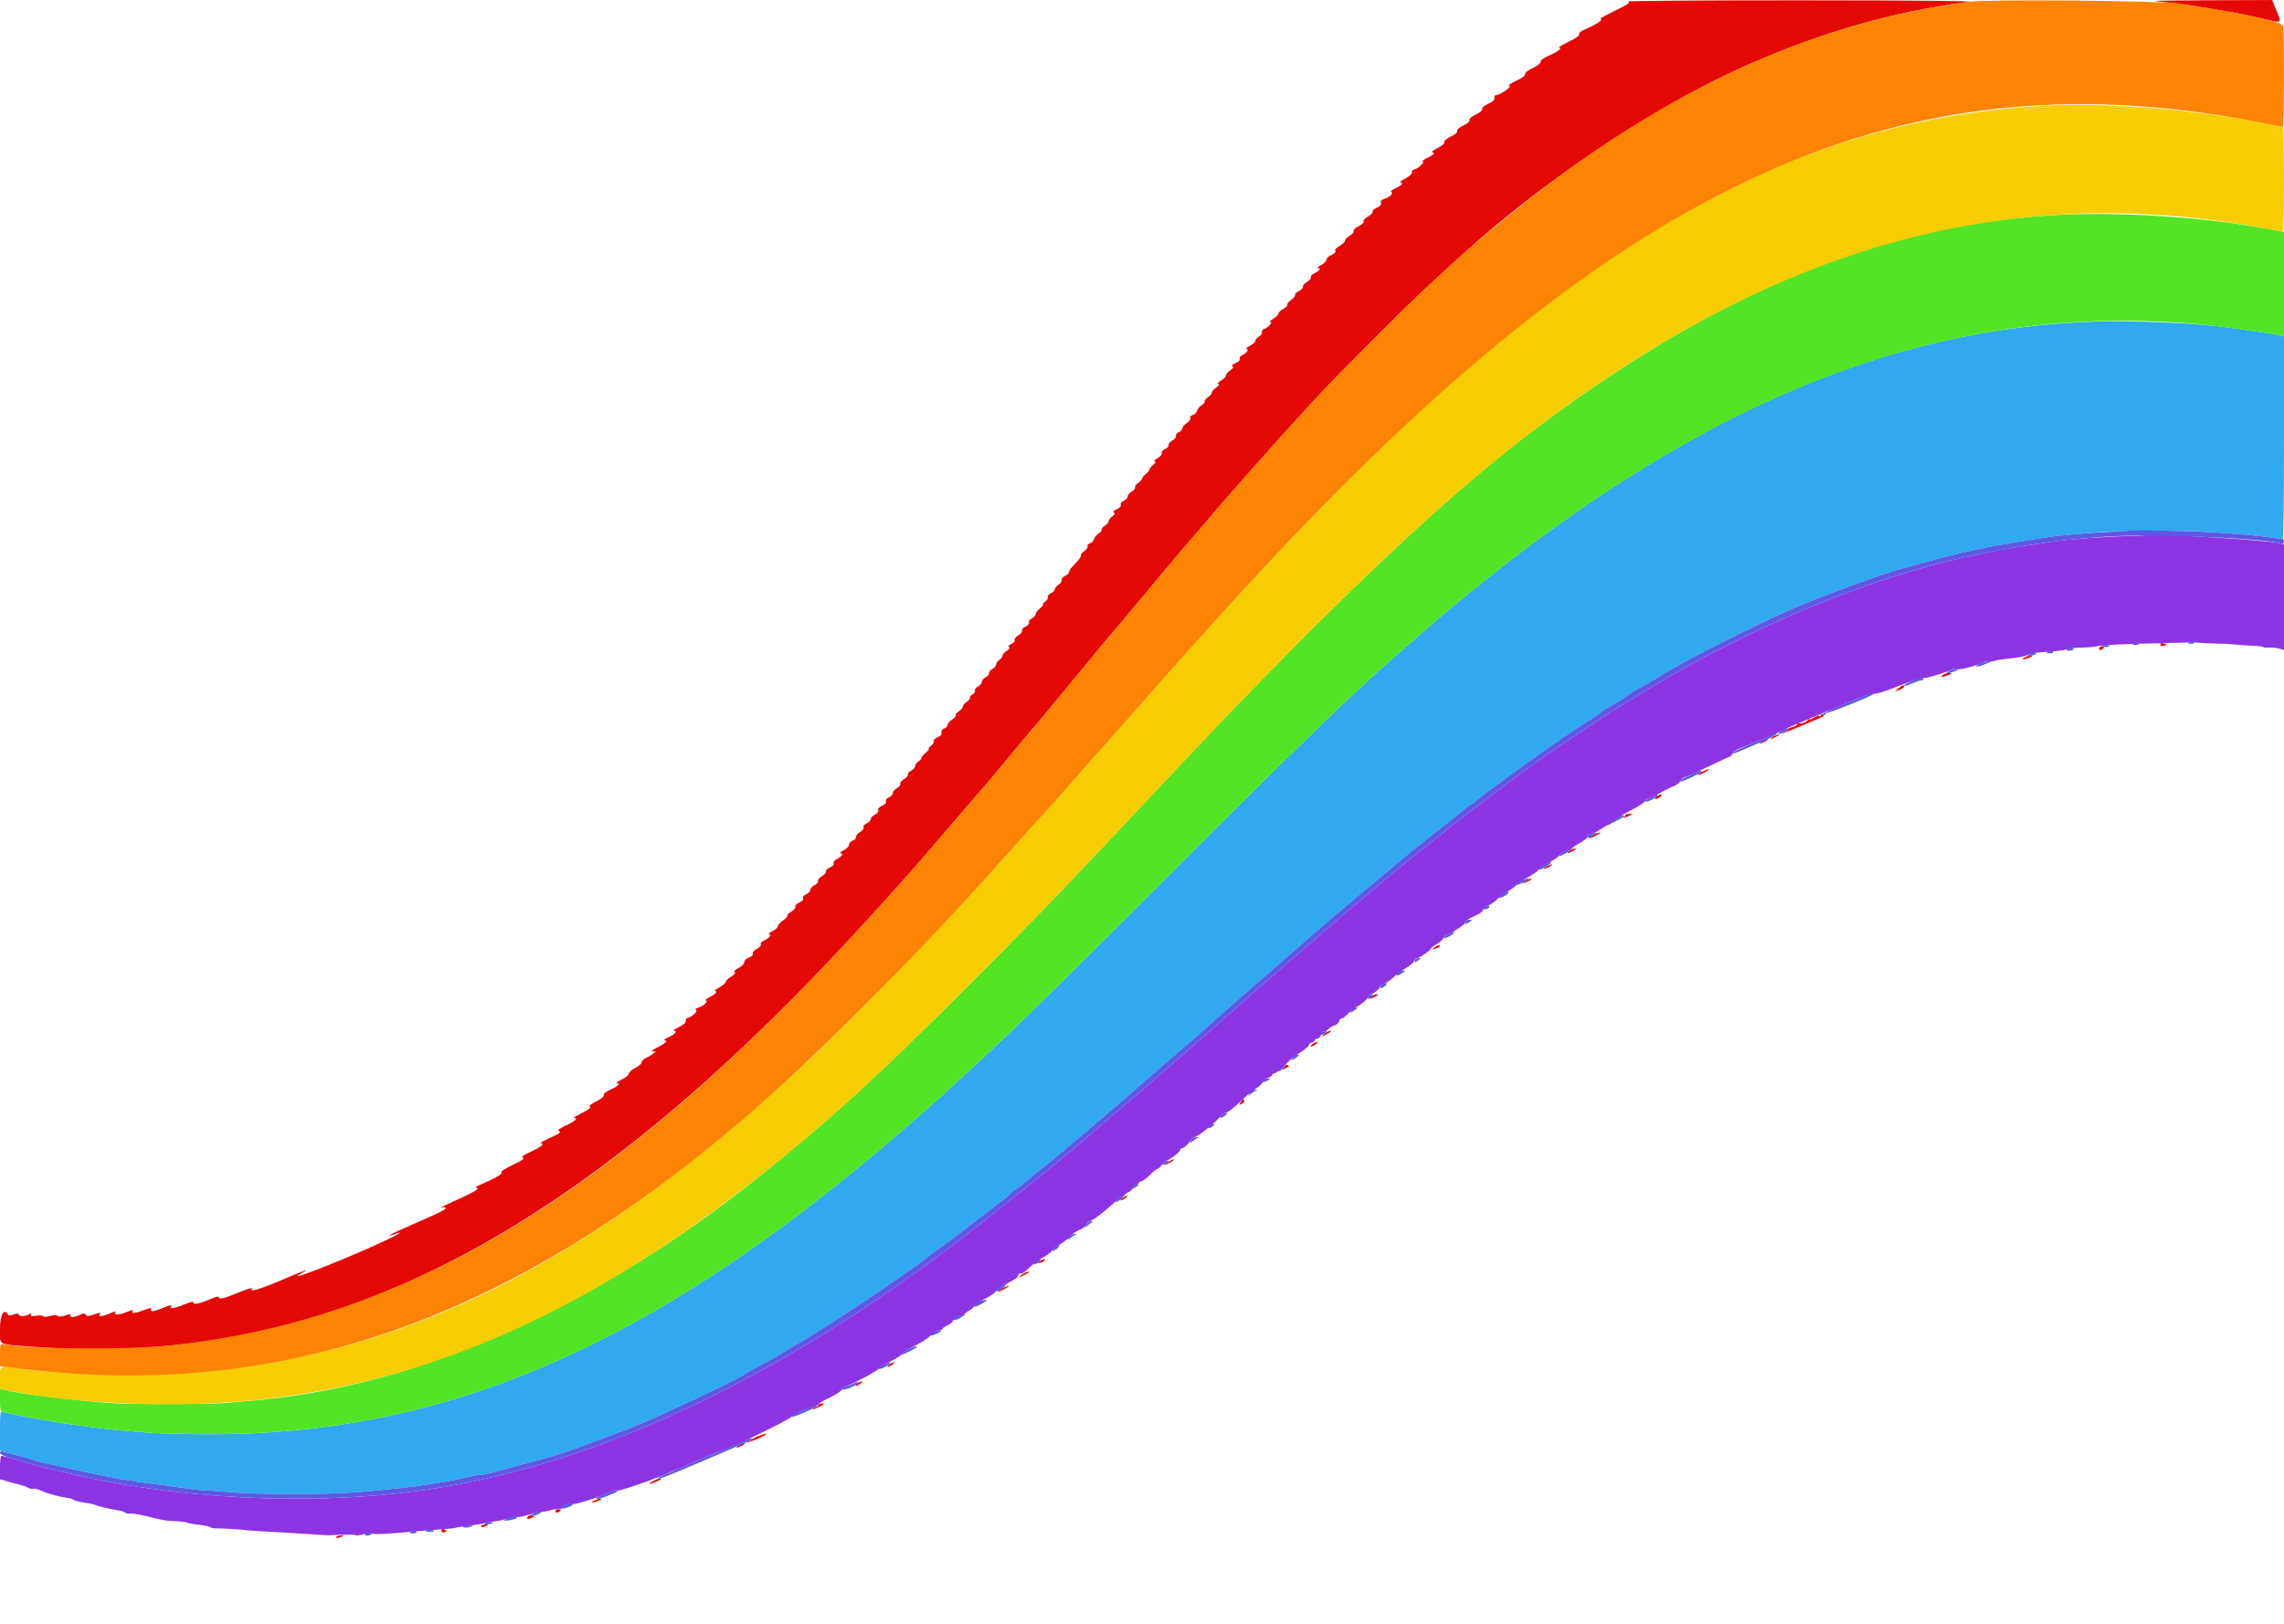 <svg id="svg" version="1.1" xmlns="http://www.w3.org/2000/svg" xmlns:xlink="http://www.w3.org/1999/xlink" width="400" height="284.444" viewBox="0, 0, 400,284.444"><g id="svgg"><path id="path0" d="M285.139 0.269 C 285.596 0.458,285.180 0.747,282.778 1.905 C 281.174 2.678,280.049 3.318,280.278 3.328 C 280.927 3.356,279.524 4.337,277.865 5.016 C 276.923 5.401,276.474 5.733,276.567 5.975 C 276.660 6.218,276.013 6.683,274.674 7.334 C 273.555 7.879,272.810 8.326,273.020 8.329 C 273.739 8.337,272.822 9.079,271.249 9.761 C 270.312 10.168,269.762 10.570,269.800 10.822 C 269.837 11.065,269.279 11.509,268.405 11.933 C 267.504 12.370,266.999 12.776,267.082 13.000 C 267.166 13.227,266.593 13.654,265.533 14.156 C 264.412 14.686,264.019 14.986,264.356 15.055 C 264.888 15.164,262.670 16.667,261.977 16.667 C 261.793 16.667,261.679 16.885,261.724 17.153 C 261.781 17.491,261.444 17.807,260.620 18.189 C 259.897 18.525,259.488 18.880,259.572 19.099 C 259.656 19.318,259.222 19.695,258.459 20.065 C 257.683 20.442,257.261 20.812,257.348 21.038 C 257.434 21.263,257.022 21.628,256.269 21.994 C 255.516 22.360,255.104 22.725,255.190 22.951 C 255.277 23.177,254.855 23.546,254.079 23.923 C 253.321 24.291,252.882 24.671,252.965 24.887 C 253.048 25.102,252.570 25.520,251.759 25.942 C 251.021 26.326,250.573 26.647,250.764 26.654 C 251.454 26.679,251.088 27.148,249.990 27.643 C 249.327 27.942,248.997 28.228,249.182 28.343 C 249.515 28.548,248.096 29.722,247.514 29.722 C 247.340 29.722,247.235 29.920,247.279 30.162 C 247.331 30.440,246.905 30.847,246.115 31.273 C 245.430 31.642,245.024 31.944,245.213 31.944 C 245.922 31.944,245.515 32.478,244.445 32.950 C 243.707 33.275,243.450 33.512,243.680 33.653 C 244.083 33.903,243.299 34.613,242.323 34.881 C 241.926 34.990,241.773 35.206,241.859 35.535 C 241.950 35.884,241.735 36.130,241.118 36.386 C 240.627 36.589,240.306 36.896,240.381 37.091 C 240.454 37.280,240.098 37.659,239.590 37.933 C 239.058 38.219,238.724 38.583,238.804 38.790 C 238.886 39.005,238.535 39.345,237.935 39.631 C 237.349 39.910,236.984 40.258,237.063 40.464 C 237.137 40.657,236.829 41.034,236.377 41.301 C 235.925 41.568,235.556 41.949,235.556 42.147 C 235.556 42.346,235.149 42.755,234.653 43.057 C 234.156 43.359,233.781 43.670,233.819 43.748 C 234.015 44.145,233.815 44.408,233.090 44.708 C 232.650 44.890,232.306 45.231,232.326 45.465 C 232.345 45.700,231.926 46.128,231.393 46.418 C 230.861 46.708,230.580 46.944,230.768 46.944 C 231.402 46.944,231.118 47.450,230.275 47.824 C 229.784 48.041,229.496 48.344,229.577 48.556 C 229.655 48.760,229.352 49.125,228.885 49.390 C 228.428 49.649,228.113 50.016,228.184 50.206 C 228.256 50.396,227.939 50.745,227.481 50.982 C 227.023 51.219,226.719 51.526,226.804 51.664 C 226.890 51.803,226.586 52.193,226.130 52.530 C 225.673 52.868,225.365 53.250,225.446 53.380 C 225.526 53.510,225.209 53.834,224.742 54.100 C 224.275 54.366,223.892 54.741,223.891 54.935 C 223.890 55.128,223.483 55.534,222.986 55.836 C 222.490 56.139,222.259 56.387,222.474 56.388 C 222.991 56.389,222.086 57.418,221.366 57.646 C 221.082 57.736,220.926 57.973,221.008 58.188 C 221.091 58.404,220.873 58.730,220.508 58.938 C 220.152 59.140,219.861 59.478,219.861 59.689 C 219.861 59.900,219.426 60.307,218.893 60.592 C 218.361 60.878,218.076 61.111,218.260 61.111 C 218.796 61.111,218.364 61.841,217.629 62.176 C 217.229 62.358,217.015 62.640,217.103 62.869 C 217.197 63.113,216.934 63.386,216.385 63.613 C 215.821 63.847,215.634 64.044,215.851 64.178 C 216.080 64.319,215.955 64.534,215.453 64.863 C 215.051 65.126,214.722 65.517,214.722 65.730 C 214.722 65.944,214.337 66.354,213.866 66.640 C 213.336 66.962,213.149 67.207,213.374 67.282 C 213.610 67.361,213.471 67.579,212.980 67.900 C 212.563 68.174,212.222 68.567,212.222 68.776 C 212.222 68.984,211.911 69.358,211.530 69.607 C 211.150 69.857,210.904 70.167,210.983 70.296 C 211.063 70.425,210.825 70.730,210.455 70.973 C 210.084 71.216,209.714 71.668,209.633 71.978 C 209.552 72.288,209.219 72.611,208.894 72.696 C 208.532 72.791,208.360 73.002,208.451 73.239 C 208.538 73.465,208.285 73.825,207.841 74.105 C 207.424 74.368,207.083 74.771,207.083 75.000 C 207.083 75.229,206.800 75.541,206.455 75.693 C 206.109 75.844,205.887 76.129,205.963 76.325 C 206.038 76.521,205.747 76.897,205.317 77.160 C 204.887 77.424,204.587 77.793,204.650 77.982 C 204.714 78.171,204.439 78.474,204.039 78.657 C 203.612 78.851,203.371 79.142,203.456 79.363 C 203.540 79.582,203.228 79.964,202.703 80.284 C 202.209 80.585,201.993 80.836,202.222 80.842 C 202.509 80.849,202.422 81.034,201.944 81.435 C 201.563 81.756,201.279 82.119,201.314 82.243 C 201.349 82.367,201.068 82.712,200.689 83.010 C 200.310 83.308,200.000 83.688,200.000 83.853 C 200.000 84.018,199.695 84.354,199.322 84.598 C 198.950 84.842,198.704 85.197,198.776 85.385 C 198.849 85.574,198.591 85.899,198.204 86.106 C 197.817 86.313,197.500 86.692,197.500 86.947 C 197.500 87.202,197.190 87.552,196.811 87.725 C 196.391 87.916,196.181 88.192,196.273 88.433 C 196.370 88.684,196.121 88.961,195.587 89.197 C 195.014 89.451,194.855 89.640,195.083 89.796 C 195.323 89.960,195.241 90.148,194.792 90.463 C 194.448 90.704,194.167 91.070,194.167 91.277 C 194.167 91.484,193.855 91.858,193.475 92.107 C 193.094 92.357,192.848 92.667,192.928 92.796 C 193.008 92.925,192.770 93.230,192.399 93.473 C 192.028 93.716,191.658 94.168,191.577 94.478 C 191.496 94.788,191.179 95.107,190.873 95.187 C 190.555 95.270,190.377 95.491,190.458 95.701 C 190.535 95.904,190.278 96.280,189.885 96.537 C 189.493 96.795,189.235 97.108,189.313 97.235 C 189.391 97.361,189.131 97.816,188.736 98.246 C 188.340 98.676,187.838 99.226,187.620 99.468 C 187.401 99.710,187.222 100.056,187.222 100.238 C 187.222 100.419,186.905 100.712,186.517 100.889 C 186.115 101.072,185.872 101.368,185.953 101.577 C 186.030 101.778,185.785 102.145,185.408 102.393 C 185.031 102.640,184.722 103.017,184.722 103.232 C 184.722 103.447,184.420 103.761,184.050 103.929 C 183.680 104.098,183.438 104.395,183.513 104.589 C 183.587 104.783,183.391 105.123,183.076 105.343 C 182.761 105.564,182.572 105.813,182.655 105.896 C 182.739 105.979,182.488 106.299,182.098 106.606 C 181.708 106.912,181.389 107.343,181.389 107.562 C 181.389 107.782,181.086 108.124,180.717 108.321 C 180.338 108.524,180.107 108.845,180.188 109.056 C 180.273 109.277,180.031 109.569,179.600 109.765 C 179.189 109.952,178.928 110.256,179.005 110.458 C 179.081 110.655,178.785 111.028,178.347 111.286 C 177.902 111.549,177.613 111.917,177.692 112.122 C 177.772 112.331,177.520 112.629,177.103 112.820 C 176.632 113.034,176.488 113.223,176.695 113.351 C 176.909 113.483,176.771 113.712,176.287 114.029 C 175.885 114.293,175.556 114.680,175.556 114.891 C 175.556 115.101,175.306 115.429,175.000 115.620 C 174.694 115.811,174.444 116.166,174.444 116.409 C 174.444 116.652,174.142 117.012,173.772 117.210 C 173.402 117.408,173.157 117.718,173.226 117.900 C 173.296 118.081,173.036 118.399,172.649 118.606 C 172.261 118.813,171.944 119.191,171.944 119.444 C 171.944 119.698,171.642 120.068,171.272 120.266 C 170.902 120.464,170.662 120.788,170.738 120.986 C 170.814 121.184,170.613 121.487,170.292 121.659 C 169.970 121.831,169.777 122.086,169.862 122.224 C 169.948 122.362,169.701 122.683,169.314 122.936 C 168.928 123.190,168.611 123.567,168.611 123.776 C 168.611 123.984,168.300 124.358,167.919 124.607 C 167.538 124.857,167.295 125.170,167.377 125.304 C 167.460 125.438,167.178 125.768,166.750 126.037 C 166.322 126.307,165.972 126.715,165.972 126.944 C 165.972 127.174,165.692 127.484,165.349 127.634 C 164.950 127.809,164.778 128.071,164.870 128.362 C 164.969 128.674,164.757 128.922,164.192 129.156 C 163.708 129.356,163.428 129.645,163.510 129.858 C 163.586 130.057,163.391 130.401,163.076 130.621 C 162.761 130.842,162.572 131.090,162.655 131.174 C 162.739 131.257,162.488 131.577,162.098 131.883 C 161.708 132.190,161.389 132.578,161.389 132.746 C 161.389 132.914,161.139 133.207,160.833 133.398 C 160.528 133.589,160.278 133.944,160.278 134.187 C 160.278 134.430,159.961 134.798,159.574 135.005 C 159.186 135.212,158.925 135.526,158.992 135.702 C 159.060 135.878,158.757 136.233,158.320 136.492 C 157.882 136.750,157.586 137.122,157.661 137.318 C 157.736 137.513,157.480 137.843,157.093 138.050 C 156.706 138.258,156.389 138.636,156.389 138.891 C 156.389 139.146,156.079 139.497,155.700 139.669 C 155.280 139.861,155.070 140.137,155.162 140.377 C 155.258 140.627,155.016 140.903,154.501 141.130 C 153.971 141.365,153.731 141.647,153.808 141.942 C 153.882 142.226,153.662 142.514,153.213 142.719 C 152.821 142.897,152.500 143.237,152.500 143.472 C 152.500 143.708,152.183 144.045,151.795 144.222 C 151.383 144.410,151.150 144.700,151.233 144.918 C 151.315 145.132,151.041 145.499,150.595 145.771 C 150.164 146.035,149.864 146.404,149.928 146.593 C 149.992 146.782,149.721 147.084,149.326 147.264 C 148.931 147.444,148.640 147.772,148.679 147.993 C 148.718 148.214,148.314 148.631,147.782 148.919 C 147.250 149.208,146.969 149.444,147.157 149.444 C 147.780 149.444,147.514 149.978,146.676 150.412 C 146.177 150.670,145.910 150.989,146.000 151.221 C 146.091 151.458,145.834 151.743,145.325 151.968 C 144.873 152.168,144.562 152.482,144.632 152.666 C 144.703 152.851,144.389 153.221,143.934 153.490 C 143.468 153.765,143.168 154.138,143.248 154.344 C 143.328 154.553,143.078 154.850,142.666 155.038 C 142.269 155.219,141.944 155.577,141.944 155.833 C 141.944 156.090,141.620 156.448,141.223 156.629 C 140.778 156.831,140.559 157.109,140.652 157.351 C 140.748 157.601,140.503 157.878,139.982 158.108 C 139.502 158.320,139.218 158.622,139.299 158.834 C 139.377 159.037,139.075 159.403,138.610 159.667 C 138.154 159.927,137.826 160.264,137.880 160.417 C 137.934 160.569,137.590 160.944,137.114 161.250 C 136.639 161.556,136.250 161.993,136.250 162.222 C 136.250 162.451,135.813 162.857,135.278 163.125 C 134.743 163.392,134.458 163.610,134.644 163.611 C 135.236 163.611,134.713 164.381,133.888 164.723 C 133.409 164.921,133.150 165.200,133.236 165.424 C 133.320 165.643,133.032 165.975,132.532 166.233 C 132.028 166.494,131.744 166.823,131.830 167.046 C 131.918 167.276,131.645 167.557,131.122 167.773 C 130.613 167.984,130.299 168.300,130.343 168.556 C 130.387 168.812,129.992 169.213,129.371 169.544 C 128.702 169.901,128.444 170.175,128.654 170.304 C 128.868 170.437,128.653 170.707,128.033 171.084 C 127.511 171.402,127.083 171.815,127.083 172.003 C 127.083 172.190,126.583 172.627,125.972 172.973 C 125.361 173.319,125.025 173.604,125.225 173.607 C 125.798 173.614,125.335 174.123,124.218 174.713 C 123.655 175.010,123.370 175.259,123.585 175.266 C 124.207 175.285,123.154 176.304,122.286 176.522 C 121.775 176.650,121.664 176.771,121.915 176.926 C 122.278 177.151,120.950 178.333,120.335 178.333 C 120.185 178.333,120.079 178.552,120.100 178.819 C 120.126 179.138,119.708 179.517,118.889 179.919 C 118.201 180.257,117.795 180.538,117.986 180.544 C 118.722 180.568,118.281 181.157,117.153 181.658 C 116.503 181.947,116.128 182.192,116.319 182.203 C 117.068 182.245,116.599 182.768,115.208 183.441 C 114.311 183.875,113.964 184.154,114.306 184.165 L 114.861 184.184 114.306 184.621 C 114.000 184.862,113.438 185.202,113.056 185.377 C 112.674 185.551,112.361 185.882,112.361 186.111 C 112.361 186.340,111.861 186.781,111.250 187.090 C 110.639 187.399,110.139 187.836,110.139 188.062 C 110.139 188.288,109.581 188.753,108.899 189.097 C 108.218 189.441,107.812 189.722,107.997 189.722 C 108.751 189.722,108.252 190.269,106.968 190.850 C 106.111 191.237,105.654 191.601,105.741 191.828 C 105.828 192.052,105.329 192.469,104.425 192.927 C 103.456 193.417,103.086 193.736,103.318 193.880 C 103.548 194.021,103.072 194.393,101.928 194.964 C 100.972 195.442,100.334 195.833,100.511 195.833 C 101.309 195.833,100.693 196.428,99.171 197.126 C 98.135 197.602,97.635 197.967,97.844 198.096 C 98.287 198.370,98.207 198.432,96.107 199.425 C 95.116 199.894,94.462 200.277,94.653 200.278 C 95.515 200.278,94.839 200.879,93.040 201.713 C 91.580 202.389,91.208 202.666,91.581 202.797 C 91.951 202.926,91.468 203.266,89.749 204.088 C 88.466 204.702,87.577 205.257,87.774 205.323 C 88.257 205.484,87.077 206.234,84.768 207.234 C 83.750 207.675,83.073 208.040,83.264 208.046 C 84.413 208.079,83.285 208.732,77.778 211.221 C 77.243 211.463,77.087 211.591,77.431 211.506 C 77.774 211.421,78.056 211.462,78.056 211.597 C 78.056 211.903,77.003 212.424,71.944 214.622 C 68.408 216.158,67.072 216.926,69.357 216.109 C 71.411 215.375,68.800 216.770,64.896 218.493 C 56.748 222.088,49.685 224.725,52.962 222.950 C 54.406 222.167,53.420 222.486,50.374 223.788 C 45.488 225.877,43.508 226.488,44.154 225.709 C 44.338 225.488,43.280 225.801,41.804 226.404 C 39.029 227.537,38.333 227.700,38.333 227.218 C 38.333 227.059,37.883 227.133,37.292 227.389 C 35.172 228.310,33.889 228.620,33.889 228.212 C 33.889 227.934,33.486 228.006,32.292 228.497 C 30.419 229.267,29.477 229.380,29.978 228.776 C 30.185 228.527,29.719 228.625,28.693 229.047 C 26.847 229.806,26.268 229.883,26.476 229.341 C 26.588 229.048,26.305 229.080,25.253 229.480 C 23.742 230.054,22.930 230.149,23.194 229.722 C 23.422 229.354,23.303 229.369,22.126 229.861 C 20.990 230.336,19.883 230.413,20.139 230.000 C 20.366 229.632,20.247 229.647,19.071 230.139 C 17.762 230.686,17.034 230.700,17.474 230.171 C 17.724 229.869,17.519 229.884,16.526 230.240 C 15.473 230.618,15.219 230.631,15.026 230.319 C 14.859 230.050,14.645 230.019,14.271 230.211 C 13.225 230.749,12.140 230.893,12.301 230.472 C 12.428 230.143,12.293 230.137,11.434 230.433 C 10.764 230.664,10.304 230.691,10.088 230.512 C 9.874 230.335,9.392 230.343,8.700 230.534 C 8.103 230.699,7.602 230.720,7.556 230.581 C 7.510 230.445,6.960 230.403,6.333 230.487 C 5.463 230.604,5.244 230.558,5.408 230.292 C 5.575 230.022,5.496 230.012,5.052 230.250 C 4.326 230.638,3.409 230.644,3.281 230.260 C 3.212 230.054,2.942 230.057,2.378 230.271 C 1.783 230.497,1.523 230.494,1.377 230.259 C 0.661 229.101,0.000 230.324,0.000 232.805 C -0.000 235.785,-0.631 235.454,5.972 235.938 C 56.895 239.667,100.598 217.346,151.391 161.667 C 152.994 159.910,154.369 158.410,154.446 158.333 C 154.523 158.257,155.585 157.069,156.807 155.694 C 158.028 154.319,159.095 153.132,159.178 153.056 C 159.402 152.849,166.222 144.943,169.836 140.702 C 170.614 139.789,171.698 138.539,172.245 137.924 C 172.792 137.309,174.784 134.931,176.672 132.639 C 178.559 130.347,180.184 128.410,180.281 128.333 C 180.379 128.257,183.445 124.569,187.096 120.139 C 190.747 115.708,193.862 111.944,194.020 111.773 C 194.590 111.155,196.455 108.930,204.015 99.849 C 205.536 98.022,206.849 96.465,206.934 96.389 C 207.018 96.313,207.773 95.438,208.611 94.444 C 209.449 93.451,210.199 92.576,210.278 92.500 C 210.356 92.424,211.107 91.549,211.946 90.556 C 212.785 89.563,213.597 88.614,213.750 88.449 C 213.903 88.283,214.715 87.349,215.556 86.372 C 216.396 85.396,217.771 83.838,218.611 82.909 C 219.451 81.981,220.567 80.727,221.091 80.124 C 223.240 77.650,227.537 72.916,231.667 68.475 C 232.660 67.407,236.785 63.210,240.833 59.149 C 247.181 52.782,249.748 50.336,256.250 44.457 C 270.194 31.848,288.347 19.597,303.611 12.493 C 317.267 6.138,331.111 2.051,344.861 0.316 C 346.071 0.164,335.050 0.065,315.694 0.055 C 298.583 0.046,284.833 0.143,285.139 0.269 M377.361 0.180 C 377.819 0.234,379.382 0.415,380.833 0.582 C 383.151 0.850,385.133 1.159,391.389 2.230 C 392.229 2.374,394.326 2.824,396.048 3.231 C 399.766 4.109,399.644 4.173,398.682 1.852 L 397.917 0.004 387.222 0.044 C 381.340 0.065,376.903 0.127,377.361 0.180 M378.333 112.917 C 378.333 113.145,378.542 113.227,378.889 113.136 C 379.194 113.056,379.444 112.957,379.444 112.917 C 379.444 112.876,379.194 112.777,378.889 112.697 C 378.542 112.606,378.333 112.689,378.333 112.917 M367.671 113.490 C 367.499 113.937,367.733 113.997,368.287 113.646 C 368.589 113.454,368.580 113.381,368.241 113.251 C 368.011 113.163,367.755 113.270,367.671 113.490 M355.139 114.920 C 354.833 114.994,354.458 115.181,354.306 115.336 C 354.118 115.526,354.253 115.552,354.722 115.414 C 356.160 114.992,356.497 114.594,355.139 114.920 M340.187 118.304 C 339.921 118.625,339.985 118.655,340.558 118.479 C 341.795 118.099,342.123 117.826,341.285 117.873 C 340.858 117.897,340.364 118.091,340.187 118.304 M332.500 120.561 L 331.806 121.109 332.708 120.805 C 333.204 120.638,333.541 120.389,333.455 120.251 C 333.260 119.934,333.317 119.915,332.500 120.561 M318.889 125.278 C 318.889 125.449,318.767 125.513,318.619 125.422 C 318.470 125.330,318.033 125.462,317.647 125.715 C 317.260 125.968,316.944 126.089,316.944 125.984 C 316.944 125.879,316.748 125.990,316.508 126.230 C 316.118 126.620,315.532 126.795,314.931 126.700 C 314.816 126.681,314.722 126.782,314.722 126.922 C 314.722 127.063,314.347 127.260,313.889 127.361 C 313.431 127.462,313.056 127.651,313.056 127.781 C 313.056 127.911,312.796 128.100,312.479 128.201 C 312.162 128.302,311.953 128.434,312.014 128.495 C 312.111 128.592,319.158 125.657,319.393 125.422 C 319.442 125.373,319.348 125.251,319.185 125.150 C 319.022 125.050,318.889 125.107,318.889 125.278 M310.556 129.028 C 310.174 129.246,309.986 129.425,310.139 129.425 C 310.292 129.425,310.729 129.246,311.111 129.028 C 311.493 128.809,311.681 128.631,311.528 128.631 C 311.375 128.631,310.938 128.809,310.556 129.028 M308.611 129.861 C 308.229 130.079,308.042 130.258,308.194 130.258 C 308.347 130.258,308.785 130.079,309.167 129.861 C 309.549 129.643,309.736 129.464,309.583 129.464 C 309.431 129.464,308.993 129.643,308.611 129.861 M298.117 135.184 C 297.616 135.431,297.261 135.687,297.327 135.753 C 297.393 135.819,297.928 135.620,298.515 135.310 C 299.780 134.643,299.436 134.534,298.117 135.184 M290.058 139.594 C 289.595 140.119,290.015 140.118,290.711 139.592 C 291.117 139.285,291.148 139.185,290.833 139.186 C 290.604 139.187,290.255 139.371,290.058 139.594 M284.620 142.837 C 284.694 142.957,284.602 143.056,284.415 143.056 C 284.227 143.056,284.146 143.128,284.235 143.216 C 284.323 143.305,284.750 143.184,285.184 142.948 L 285.972 142.519 285.228 142.569 C 284.819 142.596,284.545 142.716,284.620 142.837 M279.097 146.270 C 278.020 146.854,278.142 147.056,279.236 146.500 C 280.283 145.967,280.469 145.829,280.116 145.844 C 279.976 145.851,279.517 146.042,279.097 146.270 M274.877 149.037 C 274.191 149.556,274.643 149.550,275.556 149.028 C 275.958 148.798,276.075 148.630,275.833 148.630 C 275.604 148.629,275.174 148.812,274.877 149.037 M270.833 151.806 C 270.451 152.024,270.264 152.203,270.417 152.203 C 270.569 152.203,271.007 152.024,271.389 151.806 C 271.771 151.587,271.958 151.409,271.806 151.409 C 271.653 151.409,271.215 151.587,270.833 151.806 M267.222 154.306 C 266.840 154.524,266.653 154.703,266.806 154.703 C 266.958 154.703,267.396 154.524,267.778 154.306 C 268.160 154.087,268.347 153.909,268.194 153.909 C 268.042 153.909,267.604 154.087,267.222 154.306 M251.234 165.958 C 250.713 166.347,250.717 166.356,251.324 166.203 C 251.670 166.115,252.021 165.934,252.104 165.800 C 252.339 165.420,251.831 165.512,251.234 165.958 M240.242 174.629 C 239.894 175.052,239.920 175.060,240.556 174.730 C 241.487 174.246,241.557 174.167,241.053 174.167 C 240.817 174.167,240.452 174.375,240.242 174.629 M231.944 181.134 L 231.250 181.700 232.153 181.260 C 232.649 181.017,233.056 180.760,233.056 180.687 C 233.056 180.411,232.613 180.589,231.944 181.134 M229.845 182.908 C 229.548 183.132,229.438 183.320,229.600 183.324 C 229.761 183.329,230.136 183.150,230.433 182.926 C 230.730 182.701,230.840 182.514,230.678 182.509 C 230.516 182.504,230.141 182.684,229.845 182.908 M225.074 186.555 C 225.181 186.663,225.052 186.926,224.787 187.141 C 224.363 187.485,224.388 187.492,225.000 187.200 C 225.930 186.757,225.927 186.762,225.368 186.547 C 225.098 186.444,224.966 186.448,225.074 186.555 M217.276 193.072 C 216.945 193.602,216.962 193.621,217.495 193.336 C 217.812 193.166,217.998 192.909,217.908 192.764 C 217.691 192.412,217.687 192.414,217.276 193.072 M204.653 203.492 C 203.614 204.056,203.678 204.290,204.722 203.750 C 205.181 203.513,205.556 203.260,205.556 203.187 C 205.556 203.009,205.526 203.019,204.653 203.492 M196.544 209.870 C 196.248 210.094,196.130 210.278,196.283 210.278 C 196.435 210.278,196.803 210.094,197.100 209.870 C 197.396 209.646,197.514 209.462,197.361 209.462 C 197.208 209.462,196.841 209.646,196.544 209.870 M182.067 220.958 C 181.547 221.347,181.550 221.356,182.157 221.203 C 182.503 221.115,182.854 220.934,182.937 220.800 C 183.172 220.420,182.664 220.512,182.067 220.958 M178.889 223.356 L 178.194 223.922 179.167 223.454 C 180.356 222.880,180.482 222.776,179.977 222.784 C 179.760 222.787,179.271 223.045,178.889 223.356 M175.486 225.714 C 174.409 226.299,174.531 226.500,175.625 225.944 C 176.672 225.412,176.857 225.273,176.505 225.289 C 176.365 225.295,175.906 225.487,175.486 225.714 M155.711 239.037 C 155.414 239.261,155.297 239.444,155.449 239.444 C 155.602 239.444,155.970 239.261,156.266 239.037 C 156.563 238.812,156.681 238.629,156.528 238.629 C 156.375 238.629,156.007 238.812,155.711 239.037 M150.155 242.370 C 149.859 242.594,149.741 242.778,149.894 242.778 C 150.047 242.778,150.414 242.594,150.711 242.370 C 151.007 242.146,151.125 241.962,150.972 241.962 C 150.819 241.962,150.452 242.146,150.155 242.370 M143.333 246.092 C 143.333 246.235,143.074 246.434,142.757 246.534 C 142.440 246.635,142.240 246.778,142.314 246.851 C 142.387 246.924,142.928 246.731,143.515 246.421 C 144.388 245.961,144.469 245.856,143.958 245.846 C 143.615 245.839,143.333 245.950,143.333 246.092 M133.056 251.474 C 132.521 251.642,131.918 251.942,131.716 252.140 C 131.514 252.338,131.212 252.500,131.045 252.500 C 130.878 252.500,130.805 252.564,130.884 252.643 C 131.031 252.790,134.167 251.441,134.167 251.230 C 134.167 251.164,134.135 251.124,134.097 251.139 C 134.059 251.155,133.590 251.305,133.056 251.474 M129.444 253.194 C 129.063 253.413,128.875 253.591,129.028 253.591 C 129.181 253.591,129.618 253.413,130.000 253.194 C 130.382 252.976,130.569 252.797,130.417 252.797 C 130.264 252.797,129.826 252.976,129.444 253.194 M114.295 259.498 C 113.246 260.134,113.698 260.109,115.139 259.451 C 115.800 259.149,116.021 258.954,115.683 258.971 C 115.372 258.986,114.747 259.223,114.295 259.498 M104.236 262.786 C 103.306 263.160,103.480 263.350,104.444 263.014 C 104.903 262.854,105.278 262.673,105.278 262.612 C 105.278 262.447,104.940 262.504,104.236 262.786 M97.315 264.621 C 97.315 265.056,97.485 265.089,98.010 264.757 C 98.296 264.575,98.259 264.490,97.848 264.382 C 97.515 264.295,97.315 264.385,97.315 264.621 M92.388 265.725 C 92.224 266.151,92.373 266.176,93.180 265.860 C 93.700 265.657,93.698 265.643,93.128 265.494 C 92.762 265.398,92.479 265.487,92.388 265.725 M84.268 267.283 C 84.082 267.584,84.772 267.548,85.274 267.230 C 85.596 267.027,85.546 266.980,85.045 267.017 C 84.691 267.044,84.342 267.164,84.268 267.283 M77.315 268.156 C 77.315 268.393,77.515 268.483,77.848 268.396 C 78.259 268.288,78.296 268.203,78.010 268.021 C 77.485 267.689,77.315 267.722,77.315 268.156 M58.889 269.227 C 58.889 269.494,59.138 269.478,59.861 269.165 C 60.341 268.958,60.312 268.931,59.653 268.968 C 59.233 268.991,58.889 269.108,58.889 269.227 " stroke="none" fill="#e50804" fill-rule="evenodd"></path><path id="path1" d="M367.361 56.314 C 330.337 57.378,294.933 72.875,255.675 105.202 C 251.792 108.399,251.601 108.563,244.746 114.583 C 236.299 122.001,228.152 129.878,205.399 152.626 C 181.138 176.882,176.919 180.998,167.499 189.603 C 118.759 234.124,79.915 252.036,33.889 251.212 C 30.146 251.145,26.708 251.045,26.250 250.989 C 25.792 250.934,24.229 250.805,22.778 250.703 C 21.326 250.601,18.764 250.338,17.083 250.117 C 15.403 249.897,13.590 249.662,13.056 249.596 C 9.773 249.189,2.064 247.799,0.486 247.329 C 0.041 247.197,0.000 247.480,0.000 250.656 L 0.000 254.127 1.458 254.547 C 2.260 254.777,3.542 255.109,4.306 255.284 C 5.069 255.459,5.944 255.709,6.250 255.840 C 6.556 255.971,7.243 256.160,7.778 256.258 C 8.313 256.357,10.250 256.783,12.083 257.206 C 15.385 257.967,18.511 258.617,19.583 258.765 C 19.889 258.808,20.139 258.869,20.139 258.901 C 20.139 258.973,20.900 259.097,22.361 259.262 C 22.972 259.332,23.472 259.417,23.472 259.452 C 23.472 259.532,24.166 259.633,26.111 259.839 C 26.951 259.928,29.264 260.235,31.250 260.522 C 33.236 260.809,35.111 261.042,35.417 261.039 C 35.722 261.037,37.035 261.120,38.333 261.223 C 43.427 261.630,45.076 261.693,50.972 261.701 C 57.987 261.711,61.707 261.540,67.452 260.945 C 72.673 260.404,72.698 260.401,74.098 260.157 C 74.748 260.044,75.560 259.920,75.904 259.881 C 77.111 259.747,80.434 259.113,81.963 258.725 C 82.813 258.510,83.813 258.334,84.185 258.334 C 84.830 258.335,85.984 258.050,90.972 256.659 C 92.194 256.318,94.444 255.706,95.972 255.299 C 98.595 254.601,101.734 253.478,110.139 250.233 C 113.333 248.999,115.762 247.895,126.327 242.874 C 127.745 242.201,129.558 241.233,130.355 240.723 C 131.153 240.214,132.743 239.326,133.889 238.751 C 135.035 238.175,136.472 237.365,137.083 236.949 C 137.694 236.534,138.819 235.854,139.583 235.437 C 140.347 235.021,141.847 234.120,142.917 233.434 C 143.986 232.749,146.111 231.389,147.639 230.414 C 149.167 229.438,151.167 228.125,152.083 227.498 C 153.000 226.870,154.188 226.057,154.722 225.691 C 155.257 225.325,156.507 224.456,157.500 223.760 C 158.493 223.063,159.743 222.191,160.278 221.822 C 160.813 221.453,161.670 220.805,162.183 220.383 C 162.695 219.961,163.633 219.264,164.266 218.833 C 165.546 217.964,167.716 216.336,170.117 214.444 C 170.990 213.757,172.102 212.906,172.588 212.554 C 173.074 212.202,173.722 211.700,174.028 211.439 C 174.333 211.178,175.021 210.659,175.556 210.285 C 176.090 209.912,176.692 209.381,176.892 209.107 C 177.092 208.833,177.592 208.434,178.003 208.221 C 178.414 208.008,179.208 207.414,179.767 206.903 C 180.327 206.391,181.433 205.472,182.226 204.861 C 183.663 203.754,184.152 203.351,186.831 201.067 C 187.609 200.404,188.779 199.424,189.431 198.889 C 190.083 198.354,191.071 197.520,191.627 197.034 C 192.184 196.549,193.764 195.194,195.139 194.024 C 196.514 192.853,198.091 191.500,198.643 191.017 C 199.195 190.534,200.146 189.701,200.757 189.167 C 201.369 188.632,202.363 187.757,202.966 187.222 C 203.570 186.688,204.658 185.750,205.383 185.139 C 206.109 184.528,207.121 183.653,207.633 183.194 C 208.145 182.736,209.079 181.924,209.708 181.389 C 210.338 180.854,211.130 180.148,211.468 179.821 C 211.806 179.493,216.271 175.577,221.389 171.119 C 226.507 166.661,231.141 162.617,231.687 162.132 C 232.233 161.647,233.212 160.813,233.863 160.278 C 234.515 159.743,235.506 158.911,236.066 158.429 C 237.534 157.165,239.443 155.564,240.817 154.444 C 242.923 152.729,244.838 151.130,245.724 150.346 C 246.199 149.927,247.306 149.021,248.184 148.333 C 249.062 147.646,250.326 146.646,250.993 146.111 C 251.659 145.576,252.845 144.639,253.628 144.028 C 254.411 143.417,255.610 142.448,256.293 141.875 C 256.975 141.302,257.623 140.833,257.733 140.833 C 257.842 140.833,258.310 140.490,258.772 140.069 C 259.234 139.649,260.106 138.958,260.709 138.532 C 261.312 138.107,262.556 137.204,263.472 136.525 C 269.081 132.374,274.523 128.576,278.195 126.250 C 279.160 125.639,280.179 124.941,280.461 124.699 C 280.742 124.457,281.722 123.846,282.639 123.342 C 283.556 122.837,284.667 122.121,285.109 121.752 C 285.551 121.383,286.551 120.764,287.331 120.378 C 288.112 119.992,289.313 119.306,290.000 118.855 C 294.315 116.021,309.152 108.541,316.111 105.691 C 321.170 103.620,330.600 100.225,333.056 99.592 C 334.354 99.257,336.354 98.717,337.500 98.392 C 342.977 96.839,348.594 95.642,354.722 94.722 C 355.868 94.550,357.493 94.293,358.333 94.152 C 360.010 93.868,364.501 93.437,368.611 93.164 C 371.994 92.940,383.553 92.946,386.806 93.174 C 392.941 93.603,395.977 93.878,397.917 94.180 C 398.833 94.323,399.677 94.441,399.792 94.442 C 399.906 94.444,400.000 86.447,400.000 76.672 L 400.000 58.899 399.306 58.755 C 398.924 58.676,398.321 58.552,397.967 58.480 C 397.212 58.325,389.872 57.306,388.056 57.103 C 383.037 56.543,372.877 56.155,367.361 56.314 " stroke="none" fill="#30a9ee" fill-rule="evenodd"></path><path id="path2" d="M359.306 37.703 C 328.384 39.627,299.323 51.847,267.162 76.451 C 252.187 87.907,232.270 106.842,207.337 133.324 C 205.975 134.771,203.799 137.080,202.500 138.457 C 201.201 139.833,199.139 142.023,197.917 143.323 C 196.694 144.623,195.632 145.753,195.556 145.833 C 195.479 145.914,194.416 147.041,193.193 148.337 C 183.570 158.535,179.632 162.596,170.001 172.246 C 155.890 186.385,147.109 194.551,138.212 201.806 C 137.463 202.417,136.319 203.354,135.671 203.889 C 105.624 228.671,73.565 243.073,43.194 245.432 C 41.819 245.539,40.382 245.670,40.000 245.723 C 38.289 245.962,23.659 246.037,20.278 245.824 C 13.424 245.392,3.674 244.215,0.764 243.469 L 0.000 243.273 0.000 245.229 C 0.000 246.851,0.083 247.209,0.486 247.329 C 2.064 247.799,9.773 249.189,13.056 249.596 C 13.590 249.662,15.403 249.897,17.083 250.117 C 18.764 250.338,21.326 250.601,22.778 250.703 C 24.229 250.805,25.792 250.934,26.250 250.989 C 26.708 251.045,30.146 251.145,33.889 251.212 C 79.915 252.036,118.759 234.124,167.499 189.603 C 176.919 180.998,181.138 176.882,205.399 152.626 C 228.152 129.878,236.299 122.001,244.746 114.583 C 251.601 108.563,251.792 108.399,255.675 105.202 C 301.711 67.294,343.231 52.191,387.932 57.094 C 389.931 57.313,397.202 58.323,398.037 58.497 C 398.429 58.579,399.031 58.703,399.375 58.773 L 400.000 58.899 400.000 49.759 L 400.000 40.619 396.875 40.043 C 385.550 37.954,370.417 37.012,359.306 37.703 " stroke="none" fill="#53e425" fill-rule="evenodd"></path><path id="path3" d="M375.478 93.781 C 375.434 93.825,373.965 93.885,372.213 93.914 C 369.209 93.964,362.305 94.477,359.861 94.833 C 359.250 94.921,357.813 95.129,356.667 95.295 C 351.953 95.975,349.684 96.394,344.028 97.630 C 327.383 101.266,306.912 109.736,289.583 120.157 C 282.546 124.389,280.242 125.871,271.697 131.667 C 269.374 133.242,265.959 135.741,261.036 139.466 C 255.637 143.553,255.742 143.471,252.105 146.389 C 250.296 147.840,248.408 149.340,247.910 149.722 C 246.873 150.517,245.106 151.965,242.488 154.166 C 241.489 155.007,239.997 156.257,239.172 156.944 C 236.639 159.058,231.346 163.587,229.444 165.270 C 228.451 166.148,227.201 167.227,226.667 167.668 C 226.132 168.108,225.559 168.594,225.393 168.748 C 225.227 168.902,224.303 169.715,223.340 170.556 C 222.376 171.396,221.324 172.314,221.002 172.597 C 220.680 172.879,219.740 173.692,218.914 174.403 C 218.087 175.113,217.212 175.894,216.969 176.138 C 216.320 176.791,198.704 192.170,197.114 193.472 C 196.368 194.083,194.743 195.468,193.504 196.549 C 192.264 197.630,189.563 199.921,187.500 201.641 C 185.438 203.360,183.500 204.976,183.194 205.231 C 182.889 205.486,180.764 207.185,178.472 209.006 C 176.181 210.827,173.806 212.715,173.194 213.202 C 139.398 240.118,105.789 256.413,74.704 260.954 C 54.505 263.904,30.010 262.649,10.278 257.652 C 10.049 257.594,9.236 257.408,8.472 257.239 C 7.026 256.919,5.626 256.535,2.384 255.571 C 1.327 255.257,0.358 255.000,0.231 255.000 C 0.104 255.000,0.000 255.929,0.000 257.064 L 0.000 259.127 1.458 259.546 C 2.260 259.776,3.292 260.052,3.750 260.160 C 4.208 260.267,4.732 260.471,4.914 260.614 C 5.096 260.757,5.483 260.833,5.775 260.784 C 6.066 260.735,6.605 260.839,6.972 261.016 C 7.564 261.303,8.376 261.605,8.748 261.677 C 8.820 261.691,9.287 261.826,9.787 261.977 C 10.286 262.128,11.105 262.295,11.606 262.349 C 12.107 262.402,12.670 262.572,12.856 262.725 C 13.042 262.878,13.819 263.087,14.583 263.189 C 15.347 263.291,16.160 263.447,16.389 263.535 C 17.328 263.896,19.159 264.337,20.683 264.570 C 21.287 264.662,21.850 264.840,21.933 264.966 C 22.016 265.091,22.396 265.168,22.778 265.136 C 23.405 265.083,24.597 265.315,27.917 266.134 C 28.528 266.284,29.340 266.408,29.722 266.409 C 30.485 266.411,32.639 266.602,32.639 266.668 C 32.639 266.768,33.861 266.995,35.139 267.133 C 35.903 267.216,36.662 267.391,36.825 267.523 C 36.989 267.655,37.489 267.747,37.936 267.727 C 38.624 267.697,43.194 267.987,43.194 268.061 C 43.194 268.075,44.069 268.136,45.139 268.196 C 50.064 268.475,52.274 268.608,54.722 268.774 C 56.174 268.873,57.486 268.945,57.639 268.935 C 59.818 268.793,62.237 268.787,62.292 268.923 C 62.330 269.019,62.959 268.943,63.689 268.756 C 64.420 268.568,65.070 268.500,65.134 268.603 C 65.286 268.850,67.747 268.729,73.056 268.216 C 73.590 268.164,75.272 268.036,76.793 267.931 C 78.313 267.826,79.635 267.693,79.730 267.634 C 79.824 267.576,81.009 267.390,82.361 267.222 C 83.714 267.054,84.934 266.847,85.072 266.761 C 85.210 266.676,85.845 266.569,86.481 266.525 C 87.118 266.481,88.220 266.244,88.931 265.999 C 89.642 265.753,90.406 265.622,90.630 265.708 C 90.854 265.794,91.817 265.601,92.771 265.280 C 93.724 264.959,94.647 264.746,94.822 264.807 C 94.996 264.868,95.735 264.743,96.464 264.530 C 97.194 264.316,97.944 264.230,98.131 264.338 C 98.319 264.445,98.376 264.428,98.259 264.299 C 97.972 263.983,99.687 263.285,100.285 263.475 C 100.739 263.619,105.651 262.016,107.167 261.230 C 107.563 261.024,108.019 260.958,108.180 261.083 C 108.499 261.331,118.061 257.863,118.399 257.377 C 118.511 257.216,118.605 257.184,118.607 257.307 C 118.609 257.431,118.955 257.339,119.375 257.103 C 120.198 256.642,126.004 254.167,126.263 254.167 C 126.994 254.167,138.607 248.525,138.609 248.169 C 138.611 247.889,142.286 246.252,142.917 246.251 C 143.069 246.250,143.288 246.106,143.402 245.929 C 143.516 245.753,144.411 245.233,145.392 244.775 C 146.373 244.316,147.315 243.679,147.486 243.359 C 147.657 243.039,147.989 242.778,148.222 242.778 C 148.753 242.778,153.889 240.028,153.889 239.743 C 153.889 239.629,154.821 239.055,155.961 238.469 C 157.101 237.882,158.098 237.234,158.177 237.027 C 158.257 236.821,158.855 236.402,159.508 236.096 C 161.120 235.341,162.537 234.432,163.275 233.681 C 163.613 233.337,164.139 233.056,164.444 233.056 C 164.750 233.056,165.000 232.954,165.000 232.829 C 165.000 232.705,165.438 232.394,165.972 232.139 C 166.507 231.884,166.944 231.498,166.944 231.282 C 166.944 230.871,168.443 230.202,168.726 230.486 C 168.816 230.575,168.889 230.506,168.889 230.331 C 168.889 230.157,169.264 229.820,169.722 229.583 C 170.181 229.346,170.556 228.999,170.556 228.812 C 170.557 228.625,171.319 228.101,172.250 227.646 C 173.182 227.192,174.106 226.590,174.303 226.308 C 174.649 225.814,175.529 225.235,177.431 224.253 C 177.927 223.996,178.333 223.622,178.333 223.421 C 178.333 223.220,178.458 223.056,178.611 223.056 C 178.764 223.056,178.951 223.056,179.028 223.056 C 179.104 223.056,179.404 222.837,179.694 222.569 C 181.114 221.261,181.628 220.868,182.847 220.159 C 183.573 219.737,184.167 219.277,184.167 219.138 C 184.167 218.998,184.792 218.499,185.557 218.028 C 186.322 217.558,187.105 216.965,187.298 216.711 C 187.681 216.206,188.416 215.699,189.358 215.290 C 189.693 215.145,190.103 214.771,190.271 214.458 C 190.438 214.145,190.690 213.889,190.831 213.889 C 191.264 213.889,193.164 212.479,194.994 210.799 C 195.265 210.550,195.535 210.201,195.594 210.022 C 195.654 209.844,195.982 209.676,196.324 209.651 C 196.665 209.625,196.944 209.503,196.944 209.379 C 196.944 209.256,197.246 209.017,197.615 208.849 C 197.984 208.681,198.348 208.309,198.423 208.022 C 198.498 207.735,198.758 207.500,199.002 207.500 C 199.245 207.500,199.444 207.375,199.444 207.222 C 199.444 207.069,199.622 206.944,199.839 206.944 C 200.056 206.944,200.739 206.444,201.356 205.833 C 201.973 205.222,202.605 204.722,202.761 204.722 C 202.916 204.722,203.248 204.410,203.498 204.028 C 203.748 203.646,204.052 203.333,204.174 203.333 C 204.642 203.333,206.667 201.827,206.667 201.478 C 206.667 201.276,206.849 201.111,207.071 201.111 C 207.294 201.111,207.825 200.674,208.252 200.139 C 208.679 199.604,209.116 199.167,209.224 199.167 C 209.688 199.167,212.306 197.120,213.575 195.764 C 213.969 195.344,214.393 195.000,214.518 195.000 C 214.890 195.000,216.368 193.842,217.884 192.361 C 218.666 191.597,219.663 190.787,220.100 190.561 C 220.538 190.336,220.997 189.883,221.122 189.555 C 221.246 189.227,221.670 188.879,222.063 188.780 C 222.456 188.681,222.778 188.478,222.778 188.328 C 222.778 188.178,222.924 188.056,223.102 188.056 C 223.421 188.056,224.200 187.401,225.995 185.625 C 226.497 185.128,226.972 184.722,227.052 184.722 C 227.390 184.722,229.300 183.259,229.242 183.045 C 229.207 182.917,229.425 182.733,229.728 182.637 C 230.030 182.541,230.278 182.346,230.278 182.204 C 230.278 182.061,230.468 181.944,230.701 181.944 C 230.934 181.944,231.247 181.624,231.395 181.233 C 231.544 180.842,231.774 180.589,231.907 180.671 C 232.039 180.753,232.361 180.584,232.622 180.296 C 232.883 180.008,233.385 179.700,233.737 179.611 C 234.090 179.523,234.451 179.173,234.539 178.835 C 234.628 178.496,234.787 178.306,234.894 178.412 C 235.000 178.519,235.537 178.140,236.085 177.571 C 236.634 177.001,237.146 176.526,237.222 176.515 C 237.753 176.439,239.451 175.139,239.590 174.702 C 239.683 174.408,239.907 174.163,240.088 174.157 C 240.521 174.145,241.667 173.182,241.667 172.830 C 241.667 172.678,242.010 172.434,242.431 172.288 C 242.851 172.141,243.632 171.603,244.167 171.091 C 244.701 170.580,245.639 169.890,246.250 169.559 C 246.861 169.227,247.516 168.659,247.704 168.297 C 247.893 167.935,248.049 167.730,248.051 167.841 C 248.057 168.116,250.437 166.591,250.479 166.284 C 250.498 166.150,251.023 165.737,251.646 165.366 C 252.268 164.995,252.778 164.519,252.778 164.309 C 252.778 164.098,253.038 163.844,253.357 163.742 C 254.318 163.437,256.667 161.883,256.667 161.552 C 256.667 161.249,256.992 161.041,258.819 160.177 C 259.316 159.943,259.722 159.587,259.722 159.388 C 259.722 159.188,260.128 158.846,260.625 158.628 C 261.122 158.410,261.840 157.906,262.222 157.508 C 262.604 157.110,263.510 156.440,264.236 156.019 C 264.962 155.598,265.556 155.143,265.556 155.008 C 265.556 154.872,266.431 154.289,267.500 153.711 C 268.569 153.133,269.444 152.516,269.444 152.339 C 269.444 152.161,270.257 151.599,271.250 151.090 C 272.243 150.581,273.056 150.017,273.056 149.838 C 273.056 149.513,274.674 148.697,275.069 148.823 C 275.184 148.859,275.278 148.784,275.278 148.655 C 275.278 148.527,275.903 148.081,276.667 147.666 C 277.431 147.250,278.056 146.730,278.056 146.510 C 278.056 146.291,278.274 146.111,278.542 146.110 C 278.809 146.109,279.590 145.735,280.278 145.278 C 280.965 144.821,281.654 144.446,281.808 144.446 C 281.962 144.445,282.231 144.216,282.405 143.937 C 282.579 143.658,283.922 142.815,285.388 142.062 C 286.855 141.310,288.055 140.538,288.055 140.347 C 288.055 140.156,288.181 139.984,288.333 139.965 C 288.486 139.946,288.705 139.912,288.819 139.888 C 288.934 139.865,289.840 139.394,290.833 138.841 C 291.826 138.288,292.909 137.755,293.239 137.657 C 293.569 137.559,294.041 137.171,294.287 136.795 C 294.533 136.419,294.891 136.111,295.082 136.111 C 295.273 136.111,296.927 135.378,298.756 134.481 C 300.586 133.584,302.351 132.768,302.678 132.666 C 303.006 132.565,303.330 132.267,303.400 132.005 C 303.470 131.742,304.077 131.319,304.750 131.064 C 305.422 130.808,307.035 130.143,308.333 129.585 C 309.632 129.027,310.819 128.541,310.972 128.505 C 311.125 128.469,311.767 128.171,312.399 127.841 C 313.031 127.512,314.844 126.723,316.427 126.089 C 318.010 125.454,319.431 124.847,319.583 124.740 C 319.736 124.633,320.580 124.310,321.458 124.021 C 322.337 123.732,323.056 123.397,323.056 123.276 C 323.056 123.155,323.231 123.056,323.446 123.056 C 323.661 123.056,324.684 122.676,325.718 122.212 C 326.753 121.747,327.784 121.438,328.009 121.525 C 328.413 121.680,330.410 121.028,334.386 119.444 C 335.500 119.000,336.573 118.699,336.771 118.775 C 337.123 118.910,340.874 117.795,341.881 117.256 C 342.162 117.106,342.552 117.083,342.749 117.204 C 343.097 117.419,345.924 116.693,347.111 116.084 C 347.432 115.919,347.932 115.819,348.222 115.862 C 348.512 115.905,349.007 115.853,349.321 115.746 C 349.635 115.640,350.510 115.494,351.265 115.423 C 353.396 115.222,354.830 114.947,355.183 114.671 C 355.360 114.532,356.172 114.365,356.988 114.299 C 357.805 114.233,359.191 114.121,360.070 114.050 C 360.948 113.979,361.821 113.827,362.008 113.711 C 362.195 113.595,363.306 113.476,364.476 113.445 C 365.647 113.415,366.849 113.313,367.148 113.218 C 367.835 113.000,372.345 112.783,378.611 112.666 C 381.285 112.616,383.597 112.543,383.750 112.505 C 383.903 112.466,384.122 112.462,384.236 112.497 C 384.626 112.614,387.049 112.736,389.722 112.772 C 389.951 112.775,390.764 112.840,391.528 112.916 C 392.292 112.993,393.698 113.086,394.652 113.125 C 395.607 113.163,396.388 113.264,396.388 113.349 C 396.389 113.434,396.795 113.472,397.292 113.433 C 397.788 113.395,398.601 113.471,399.097 113.603 L 400.000 113.844 400.000 104.591 L 400.000 95.338 399.375 95.182 C 396.947 94.574,375.918 93.341,375.478 93.781 " stroke="none" fill="#8c33e4" fill-rule="evenodd"></path><path id="path4" d="M357.917 18.520 C 311.091 21.185,271.744 44.767,219.444 101.510 C 218.604 102.421,217.667 103.432,217.361 103.755 C 217.056 104.078,215.806 105.454,214.583 106.814 C 212.186 109.479,209.679 112.254,208.064 114.028 C 207.132 115.052,203.783 118.831,201.806 121.091 C 201.347 121.615,200.785 122.243,200.556 122.487 C 200.326 122.731,199.326 123.865,198.333 125.007 C 197.340 126.149,196.465 127.146,196.389 127.222 C 196.313 127.299,195.319 128.424,194.182 129.722 C 193.044 131.021,191.982 132.208,191.821 132.361 C 191.660 132.514,191.103 133.139,190.584 133.750 C 190.064 134.361,188.802 135.799,187.778 136.944 C 186.754 138.090,185.491 139.521,184.972 140.124 C 184.453 140.727,183.715 141.550,183.333 141.954 C 182.951 142.357,182.264 143.116,181.806 143.640 C 181.347 144.163,179.285 146.455,177.222 148.732 C 175.160 151.010,173.285 153.084,173.056 153.341 C 165.673 161.644,149.478 178.349,141.944 185.433 C 101.784 223.195,66.713 239.880,25.676 240.750 C 17.587 240.922,9.686 240.586,4.188 239.838 C -0.312 239.226,0.000 239.113,0.000 241.361 L 0.000 243.278 1.319 243.567 C 3.289 244.000,7.849 244.686,10.833 245.000 C 54.125 249.556,90.006 238.756,128.333 209.633 C 132.366 206.568,133.469 205.705,135.671 203.889 C 136.319 203.354,137.463 202.417,138.212 201.806 C 147.109 194.551,155.890 186.385,170.001 172.246 C 179.632 162.596,183.570 158.535,193.193 148.337 C 194.416 147.041,195.479 145.914,195.556 145.833 C 195.632 145.753,196.694 144.623,197.917 143.323 C 199.139 142.023,201.201 139.833,202.500 138.457 C 203.799 137.080,205.975 134.771,207.337 133.324 C 229.980 109.274,247.949 91.948,262.307 80.324 C 307.090 44.065,349.809 31.247,396.667 40.009 C 398.271 40.309,399.677 40.555,399.792 40.555 C 399.906 40.555,400.000 36.431,400.000 31.389 C 400.000 26.347,399.906 22.222,399.792 22.222 C 399.677 22.222,398.708 22.040,397.639 21.819 C 385.220 19.245,368.936 17.892,357.917 18.520 " stroke="none" fill="#f8cd04" fill-rule="evenodd"></path><path id="path5" d="M344.861 0.306 C 319.786 3.597,295.919 13.844,272.222 31.495 C 267.797 34.791,259.432 41.580,256.250 44.457 C 249.748 50.336,247.181 52.782,240.833 59.149 C 236.785 63.210,232.660 67.407,231.667 68.475 C 227.537 72.916,223.240 77.650,221.091 80.124 C 220.567 80.727,219.451 81.981,218.611 82.909 C 217.771 83.838,216.396 85.396,215.556 86.372 C 214.715 87.349,213.903 88.283,213.750 88.449 C 213.597 88.614,212.785 89.563,211.946 90.556 C 211.107 91.549,210.356 92.424,210.278 92.500 C 210.199 92.576,209.449 93.451,208.611 94.444 C 207.773 95.438,207.018 96.313,206.934 96.389 C 206.849 96.465,205.536 98.022,204.015 99.849 C 196.455 108.930,194.590 111.155,194.020 111.773 C 193.862 111.944,190.747 115.708,187.096 120.139 C 183.445 124.569,180.379 128.257,180.281 128.333 C 180.184 128.410,178.559 130.347,176.672 132.639 C 174.784 134.931,172.792 137.309,172.245 137.924 C 171.698 138.539,170.614 139.789,169.836 140.702 C 166.222 144.943,159.402 152.849,159.178 153.056 C 159.095 153.132,158.028 154.319,156.807 155.694 C 155.585 157.069,154.523 158.257,154.446 158.333 C 154.369 158.410,152.994 159.910,151.391 161.667 C 108.163 209.053,71.692 231.243,29.722 235.695 C 22.335 236.478,3.990 236.325,0.486 235.451 C 0.057 235.344,0.000 235.564,0.000 237.332 L 0.000 239.334 3.958 239.807 C 51.388 245.481,92.960 229.996,136.528 190.428 C 146.693 181.196,163.099 164.539,173.056 153.341 C 173.285 153.084,175.160 151.010,177.222 148.732 C 179.285 146.455,181.347 144.163,181.806 143.640 C 182.264 143.116,182.951 142.357,183.333 141.954 C 183.715 141.550,184.453 140.727,184.972 140.124 C 185.491 139.521,186.754 138.090,187.778 136.944 C 188.802 135.799,190.064 134.361,190.584 133.750 C 191.103 133.139,191.660 132.514,191.821 132.361 C 191.982 132.208,193.044 131.021,194.182 129.722 C 195.319 128.424,196.313 127.299,196.389 127.222 C 196.465 127.146,197.340 126.149,198.333 125.007 C 199.326 123.865,200.326 122.731,200.556 122.487 C 200.785 122.243,201.347 121.615,201.806 121.091 C 203.783 118.831,207.132 115.052,208.064 114.028 C 209.679 112.254,212.186 109.479,214.583 106.814 C 215.806 105.454,217.056 104.078,217.361 103.755 C 217.667 103.432,218.604 102.421,219.444 101.510 C 284.407 31.029,333.644 8.885,396.944 21.683 C 398.396 21.977,399.677 22.218,399.792 22.220 C 400.027 22.223,400.075 5.446,399.843 4.583 C 399.629 3.789,393.813 2.511,381.944 0.648 C 378.574 0.119,348.406 -0.159,344.861 0.306 " stroke="none" fill="#fc8304" fill-rule="evenodd"></path><path id="path6" d="M373.254 92.941 C 373.221 92.969,371.569 93.066,369.583 93.156 C 365.440 93.345,360.556 93.777,358.333 94.152 C 357.493 94.294,355.868 94.550,354.722 94.722 C 348.594 95.642,342.977 96.839,337.500 98.392 C 336.354 98.717,334.354 99.257,333.056 99.592 C 330.600 100.225,321.170 103.620,316.111 105.691 C 309.152 108.541,294.315 116.021,290.000 118.855 C 289.313 119.306,288.112 119.992,287.331 120.378 C 286.551 120.764,285.551 121.383,285.109 121.752 C 284.667 122.121,283.556 122.837,282.639 123.342 C 281.722 123.846,280.742 124.457,280.461 124.699 C 280.179 124.941,279.160 125.639,278.195 126.250 C 274.523 128.576,269.081 132.374,263.472 136.525 C 262.556 137.204,261.312 138.107,260.709 138.532 C 260.106 138.958,259.234 139.649,258.772 140.069 C 258.310 140.490,257.842 140.833,257.733 140.833 C 257.623 140.833,256.975 141.302,256.293 141.875 C 255.610 142.448,254.411 143.417,253.628 144.028 C 252.845 144.639,251.659 145.576,250.993 146.111 C 250.326 146.646,249.062 147.646,248.184 148.333 C 247.306 149.021,246.199 149.927,245.724 150.346 C 244.838 151.130,242.923 152.729,240.817 154.444 C 239.443 155.564,237.534 157.165,236.066 158.429 C 235.506 158.911,234.515 159.743,233.863 160.278 C 233.212 160.813,232.233 161.647,231.687 162.132 C 231.141 162.617,226.507 166.661,221.389 171.119 C 216.271 175.577,211.806 179.493,211.468 179.821 C 211.130 180.148,210.338 180.854,209.708 181.389 C 209.079 181.924,208.145 182.736,207.633 183.194 C 207.121 183.653,206.109 184.528,205.383 185.139 C 204.658 185.750,203.619 186.642,203.074 187.121 C 202.529 187.600,201.583 188.430,200.972 188.964 C 200.361 189.499,199.361 190.377,198.750 190.916 C 198.139 191.455,196.514 192.853,195.139 194.024 C 193.764 195.194,192.184 196.549,191.627 197.034 C 191.071 197.520,190.083 198.354,189.431 198.889 C 188.779 199.424,187.609 200.404,186.831 201.067 C 184.152 203.351,183.663 203.754,182.226 204.861 C 181.433 205.472,180.327 206.391,179.767 206.903 C 179.208 207.414,178.414 208.008,178.003 208.221 C 177.592 208.434,177.092 208.833,176.892 209.107 C 176.692 209.381,176.090 209.912,175.556 210.285 C 175.021 210.659,174.333 211.178,174.028 211.439 C 173.722 211.700,173.074 212.202,172.588 212.554 C 172.102 212.906,170.990 213.757,170.117 214.444 C 167.716 216.336,165.546 217.964,164.266 218.833 C 163.633 219.264,162.695 219.961,162.183 220.383 C 161.670 220.805,160.813 221.453,160.278 221.822 C 159.743 222.191,158.493 223.063,157.500 223.760 C 156.507 224.456,155.257 225.325,154.722 225.691 C 154.188 226.057,153.000 226.870,152.083 227.498 C 151.167 228.125,149.167 229.438,147.639 230.414 C 146.111 231.389,143.986 232.749,142.917 233.434 C 141.847 234.120,140.347 235.021,139.583 235.437 C 138.819 235.854,137.694 236.534,137.083 236.949 C 136.472 237.365,135.035 238.175,133.889 238.751 C 132.743 239.326,131.153 240.214,130.355 240.723 C 129.558 241.233,127.745 242.201,126.327 242.874 C 115.762 247.895,113.333 248.999,110.139 250.233 C 101.734 253.478,98.595 254.601,95.972 255.299 C 94.444 255.706,92.194 256.318,90.972 256.659 C 85.984 258.050,84.830 258.335,84.185 258.334 C 83.813 258.334,82.813 258.510,81.963 258.725 C 80.434 259.113,77.111 259.747,75.904 259.881 C 75.560 259.920,74.748 260.044,74.098 260.157 C 72.698 260.401,72.673 260.404,67.452 260.945 C 61.707 261.540,57.987 261.711,50.972 261.701 C 45.076 261.693,43.427 261.630,38.333 261.223 C 37.035 261.120,35.722 261.037,35.417 261.039 C 35.111 261.042,33.236 260.809,31.250 260.522 C 29.264 260.235,26.951 259.928,26.111 259.839 C 24.166 259.633,23.472 259.532,23.472 259.452 C 23.472 259.417,22.972 259.332,22.361 259.262 C 20.900 259.097,20.139 258.973,20.139 258.901 C 20.139 258.869,19.889 258.808,19.583 258.765 C 18.511 258.617,15.385 257.967,12.083 257.206 C 10.250 256.783,8.313 256.357,7.778 256.258 C 7.243 256.160,6.556 255.974,6.250 255.846 C 5.944 255.718,4.569 255.332,3.194 254.988 C 1.819 254.645,0.538 254.306,0.347 254.236 C 0.156 254.165,0.000 254.284,0.000 254.500 C 0.000 254.752,0.773 255.116,2.153 255.513 C 3.337 255.854,4.931 256.313,5.694 256.532 C 6.458 256.752,7.708 257.070,8.472 257.239 C 9.236 257.408,10.049 257.594,10.278 257.652 C 30.010 262.649,54.505 263.904,74.704 260.954 C 105.789 256.413,139.398 240.118,173.194 213.202 C 173.806 212.715,176.181 210.827,178.472 209.006 C 180.764 207.185,182.889 205.486,183.194 205.231 C 183.500 204.976,185.438 203.360,187.500 201.641 C 189.563 199.921,192.264 197.630,193.504 196.549 C 194.743 195.468,196.368 194.083,197.114 193.472 C 198.704 192.170,216.320 176.791,216.969 176.138 C 217.212 175.894,218.087 175.113,218.914 174.403 C 219.740 173.692,220.680 172.879,221.002 172.597 C 221.324 172.314,222.376 171.396,223.340 170.556 C 224.303 169.715,225.227 168.902,225.393 168.748 C 225.559 168.594,226.132 168.108,226.667 167.668 C 227.201 167.227,228.451 166.148,229.444 165.270 C 231.346 163.587,236.639 159.058,239.172 156.944 C 239.997 156.257,241.489 155.007,242.488 154.166 C 245.106 151.965,246.873 150.517,247.910 149.722 C 248.408 149.340,250.296 147.840,252.105 146.389 C 255.742 143.471,255.637 143.553,261.036 139.466 C 265.959 135.741,269.374 133.242,271.697 131.667 C 280.242 125.871,282.546 124.389,289.583 120.157 C 306.910 109.737,327.487 101.224,344.028 97.632 C 349.055 96.541,353.757 95.684,357.778 95.128 C 358.465 95.033,359.340 94.909,359.722 94.851 C 360.788 94.691,365.943 94.217,368.889 94.007 C 376.295 93.480,395.529 94.222,399.375 95.182 C 399.829 95.295,400.000 95.216,400.000 94.891 C 400.000 94.645,399.906 94.444,399.792 94.442 C 399.677 94.441,398.833 94.323,397.917 94.180 C 395.854 93.859,391.797 93.498,386.667 93.180 C 384.164 93.025,373.380 92.833,373.254 92.941 M383.472 112.500 C 382.984 112.710,383.011 112.741,383.697 112.758 C 384.150 112.770,384.405 112.661,384.306 112.500 C 384.211 112.347,384.110 112.231,384.081 112.242 C 384.052 112.252,383.778 112.369,383.472 112.500 M373.651 112.747 C 373.385 112.916,373.485 112.986,373.993 112.986 C 374.389 112.986,374.644 112.877,374.562 112.743 C 374.375 112.440,374.134 112.441,373.651 112.747 M368.178 113.082 C 368.093 113.220,368.343 113.333,368.734 113.333 C 369.585 113.333,369.653 113.175,368.889 112.975 C 368.584 112.895,368.264 112.943,368.178 113.082 M362.130 113.519 C 361.745 113.903,361.969 114.085,362.664 113.952 C 363.190 113.851,363.284 113.751,363.012 113.578 C 362.557 113.290,362.371 113.277,362.130 113.519 M358.611 114.167 C 358.288 114.376,358.369 114.437,358.975 114.440 C 359.425 114.443,359.682 114.327,359.583 114.167 C 359.370 113.822,359.145 113.822,358.611 114.167 M355.374 114.607 C 354.903 114.976,354.928 114.994,355.694 114.826 C 356.729 114.600,356.791 114.552,356.289 114.359 C 356.068 114.274,355.656 114.386,355.374 114.607 M346.736 116.211 C 345.642 116.753,346.065 116.958,347.292 116.480 C 347.941 116.228,348.524 115.979,348.588 115.927 C 348.878 115.692,347.293 115.935,346.736 116.211 M341.562 117.414 C 340.490 117.976,340.796 118.136,342.087 117.689 C 342.771 117.452,343.008 117.263,342.746 117.163 C 342.522 117.077,341.989 117.190,341.562 117.414 M334.749 119.325 C 332.919 120.156,333.005 120.518,334.845 119.729 C 335.567 119.420,336.342 119.167,336.567 119.167 C 336.793 119.167,336.900 119.042,336.806 118.889 C 336.576 118.517,336.485 118.536,334.749 119.325 M325.694 122.222 C 324.778 122.657,323.809 123.023,323.542 123.034 C 323.274 123.046,323.056 123.155,323.056 123.276 C 323.056 123.397,322.337 123.731,321.458 124.018 C 319.904 124.526,318.667 125.278,319.385 125.278 C 319.570 125.278,319.722 125.174,319.722 125.046 C 319.722 124.919,319.891 124.815,320.098 124.815 C 320.675 124.815,328.041 121.834,328.049 121.597 C 328.060 121.235,327.412 121.407,325.694 122.222 M312.128 127.950 C 311.695 128.185,311.397 128.434,311.467 128.504 C 311.653 128.690,313.056 128.009,313.056 127.733 C 313.056 127.441,313.074 127.437,312.128 127.950 M309.861 128.900 C 309.250 129.193,307.565 129.929,306.116 130.535 C 304.667 131.142,303.438 131.769,303.385 131.930 C 303.296 132.195,304.281 131.806,309.375 129.563 C 310.330 129.142,311.111 128.693,311.111 128.566 C 311.111 128.282,311.203 128.257,309.861 128.900 M296.667 135.432 C 296.285 135.642,295.606 135.975,295.159 136.171 C 294.712 136.367,294.298 136.678,294.238 136.862 C 294.178 137.045,295.013 136.766,296.092 136.240 C 297.172 135.715,298.056 135.221,298.056 135.142 C 298.056 134.896,297.389 135.036,296.667 135.432 M289.583 139.512 C 289.278 139.692,288.860 139.866,288.655 139.899 C 288.183 139.974,287.918 140.233,288.114 140.429 C 288.312 140.627,290.278 139.686,290.278 139.393 C 290.278 139.110,290.259 139.113,289.583 139.512 M283.463 143.042 C 282.929 143.259,281.989 144.167,282.299 144.167 C 282.378 144.167,282.987 143.856,283.652 143.476 C 284.798 142.820,284.679 142.549,283.463 143.042 M278.681 146.029 C 278.337 146.096,278.056 146.331,278.056 146.554 C 278.056 146.889,278.185 146.876,278.819 146.479 C 279.995 145.744,280.005 145.774,278.681 146.029 M273.958 149.096 C 273.462 149.343,273.056 149.658,273.056 149.796 C 273.056 149.934,273.149 150.001,273.264 149.945 C 274.610 149.289,275.000 149.042,275.000 148.844 C 275.000 148.562,275.062 148.547,273.958 149.096 M270.486 151.448 C 269.913 151.746,269.444 152.103,269.444 152.241 C 269.444 152.599,271.336 151.649,271.507 151.204 C 271.585 151.000,271.622 150.850,271.589 150.870 C 271.555 150.890,271.059 151.150,270.486 151.448 M266.319 154.326 C 265.899 154.553,265.556 154.857,265.556 155.000 C 265.556 155.201,267.087 154.489,267.755 153.978 C 268.121 153.697,266.960 153.978,266.319 154.326 M263.264 156.548 C 262.225 157.111,262.289 157.563,263.333 157.042 C 263.792 156.813,264.167 156.510,264.167 156.369 C 264.167 156.050,264.190 156.046,263.264 156.548 M260.208 158.803 C 259.941 158.872,259.722 159.034,259.722 159.161 C 259.722 159.288,259.972 159.327,260.278 159.247 C 260.583 159.167,260.833 158.991,260.833 158.856 C 260.833 158.722,260.802 158.626,260.764 158.643 C 260.726 158.661,260.476 158.733,260.208 158.803 M256.667 161.562 C 256.667 161.948,256.737 161.959,257.153 161.640 C 257.420 161.436,257.691 161.233,257.755 161.190 C 257.818 161.146,257.600 161.111,257.269 161.111 C 256.899 161.111,256.667 161.285,256.667 161.562 M253.681 163.581 C 252.727 164.012,252.439 164.483,253.264 164.262 C 253.830 164.110,254.876 163.378,254.702 163.255 C 254.637 163.209,254.177 163.356,253.681 163.581 M247.778 168.288 C 247.778 168.617,247.855 168.620,248.264 168.307 C 248.531 168.102,248.795 167.906,248.851 167.871 C 248.906 167.836,248.688 167.827,248.365 167.852 C 248.042 167.876,247.778 168.072,247.778 168.288 M244.712 170.575 C 244.412 171.135,244.861 170.975,246.088 170.084 C 246.152 170.038,245.937 170.000,245.612 170.000 C 245.286 170.000,244.881 170.259,244.712 170.575 M241.980 172.472 C 241.770 172.605,241.645 172.847,241.702 173.010 C 241.764 173.187,242.085 173.090,242.500 172.770 C 243.205 172.226,242.766 171.974,241.980 172.472 M239.622 174.583 C 239.534 174.813,239.568 175.000,239.697 175.000 C 239.826 175.000,240.088 174.813,240.278 174.583 C 240.559 174.244,240.545 174.167,240.203 174.167 C 239.971 174.167,239.710 174.354,239.622 174.583 M236.631 177.010 C 236.359 177.519,236.375 177.522,237.063 177.071 C 237.899 176.523,237.919 176.481,237.346 176.481 C 237.109 176.481,236.787 176.720,236.631 177.010 M231.488 180.898 C 231.220 181.332,231.548 181.398,232.071 181.016 C 232.521 180.686,232.525 180.648,232.108 180.648 C 231.852 180.648,231.573 180.761,231.488 180.898 M226.378 185.298 C 226.078 185.860,226.087 185.862,226.785 185.404 C 227.603 184.869,227.669 184.722,227.093 184.722 C 226.869 184.722,226.548 184.981,226.378 185.298 M224.325 187.103 C 223.665 187.764,223.803 187.936,224.514 187.338 C 224.858 187.048,225.191 186.779,225.255 186.739 C 225.318 186.699,225.233 186.667,225.066 186.667 C 224.899 186.667,224.565 186.863,224.325 187.103 M221.239 189.185 C 220.942 189.664,221.202 189.704,221.945 189.293 C 222.614 188.922,222.617 188.908,222.030 188.899 C 221.696 188.893,221.339 189.022,221.239 189.185 M218.858 191.458 C 218.546 192.053,218.555 192.062,219.057 191.633 C 219.346 191.386,219.771 191.115,220.000 191.030 C 220.277 190.929,220.210 190.870,219.801 190.855 C 219.431 190.842,219.056 191.082,218.858 191.458 M213.889 195.417 C 213.449 195.947,213.862 195.941,214.567 195.408 C 214.999 195.081,215.019 195.000,214.670 195.000 C 214.431 195.000,214.079 195.188,213.889 195.417 M211.794 197.241 C 211.500 197.717,211.763 197.764,212.345 197.338 C 212.796 197.009,212.810 196.944,212.431 196.944 C 212.181 196.944,211.895 197.078,211.794 197.241 M208.580 199.792 C 208.268 200.387,208.278 200.395,208.779 199.967 C 209.069 199.719,209.493 199.448,209.722 199.364 C 209.999 199.262,209.932 199.203,209.524 199.189 C 209.153 199.175,208.778 199.415,208.580 199.792 M203.739 203.630 C 203.444 204.106,203.708 204.153,204.290 203.727 C 204.740 203.398,204.754 203.333,204.375 203.333 C 204.126 203.333,203.839 203.467,203.739 203.630 M198.461 207.796 C 198.166 208.273,198.430 208.319,199.012 207.894 C 199.462 207.564,199.476 207.500,199.097 207.500 C 198.848 207.500,198.562 207.633,198.461 207.796 M196.065 209.650 C 195.615 209.751,195.097 210.564,195.495 210.547 C 195.786 210.534,196.786 209.744,196.646 209.637 C 196.581 209.587,196.320 209.593,196.065 209.650 M190.247 214.514 L 189.919 215.139 190.585 214.586 C 190.951 214.282,191.302 214.001,191.366 213.961 C 191.429 213.921,191.278 213.889,191.028 213.889 C 190.779 213.889,190.428 214.170,190.247 214.514 M187.250 216.736 C 186.882 217.334,186.889 217.342,187.391 216.911 C 187.680 216.664,188.104 216.392,188.333 216.308 C 188.631 216.199,188.590 216.149,188.192 216.133 C 187.885 216.121,187.461 216.392,187.250 216.736 M184.692 218.595 C 184.327 218.899,184.153 219.148,184.306 219.149 C 184.704 219.149,185.682 218.367,185.505 218.190 C 185.423 218.109,185.058 218.291,184.692 218.595 M181.512 220.950 C 181.216 221.166,181.035 221.405,181.112 221.481 C 181.188 221.557,181.545 221.380,181.906 221.087 C 182.660 220.476,182.322 220.357,181.512 220.950 M175.208 225.461 C 174.788 225.683,174.444 225.976,174.444 226.113 C 174.444 226.251,174.819 226.150,175.276 225.890 C 175.893 225.539,176.531 224.822,176.042 225.029 C 176.003 225.046,175.628 225.240,175.208 225.461 M171.458 228.022 C 170.962 228.248,170.556 228.594,170.556 228.791 C 170.556 229.087,171.668 228.627,172.727 227.894 C 173.151 227.601,172.164 227.700,171.458 228.022 M167.708 230.601 C 167.288 230.754,166.944 230.988,166.944 231.120 C 166.944 231.252,167.319 231.229,167.778 231.069 C 168.374 230.862,169.110 230.120,168.542 230.300 C 168.503 230.312,168.128 230.447,167.708 230.601 M163.456 233.450 C 162.635 234.050,163.073 234.127,164.167 233.574 C 164.909 233.199,165.004 233.079,164.567 233.069 C 164.252 233.062,163.753 233.233,163.456 233.450 M159.269 236.233 C 158.545 236.549,157.766 237.222,158.126 237.222 C 158.361 237.222,160.556 236.087,160.556 235.966 C 160.556 235.754,160.201 235.828,159.269 236.233 M154.792 239.051 C 154.295 239.268,153.889 239.569,153.889 239.719 C 153.889 239.868,154.326 239.782,154.861 239.527 C 155.577 239.186,156.318 238.453,155.764 238.634 C 155.726 238.646,155.288 238.834,154.792 239.051 M149.444 242.374 C 149.062 242.585,148.536 242.763,148.274 242.768 C 148.012 242.773,147.670 243.015,147.515 243.306 C 147.264 243.774,149.608 242.940,150.255 242.331 C 150.593 242.013,150.044 242.042,149.444 242.374 M140.833 246.963 C 139.840 247.401,138.903 247.809,138.750 247.869 C 138.597 247.930,138.554 248.068,138.655 248.177 C 138.842 248.379,143.056 246.551,143.056 246.268 C 143.056 246.021,142.760 246.113,140.833 246.963 M130.278 252.387 C 129.448 252.855,126.491 254.167,126.265 254.167 C 126.013 254.167,120.217 256.632,119.414 257.080 C 119.015 257.303,118.609 257.405,118.511 257.307 C 118.413 257.210,118.333 257.250,118.333 257.396 C 118.333 257.543,117.646 257.896,116.806 258.182 C 115.965 258.468,115.278 258.805,115.278 258.932 C 115.278 259.224,116.137 258.888,124.441 255.351 C 131.957 252.150,132.371 251.953,131.528 251.978 C 131.222 251.988,130.660 252.172,130.278 252.387 M107.160 261.234 C 106.765 261.438,105.993 261.754,105.444 261.936 C 104.894 262.117,104.444 262.375,104.444 262.509 C 104.444 262.748,105.604 262.397,107.466 261.592 C 107.982 261.370,108.285 261.114,108.140 261.025 C 107.995 260.935,107.554 261.029,107.160 261.234 M98.813 263.720 C 98.389 263.907,98.115 264.133,98.203 264.222 C 98.423 264.441,100.278 263.853,100.278 263.565 C 100.278 263.252,99.741 263.309,98.813 263.720 M93.333 265.139 C 92.720 265.490,92.704 265.536,93.194 265.536 C 93.500 265.536,94.063 265.357,94.444 265.139 C 95.058 264.788,95.074 264.742,94.583 264.742 C 94.278 264.742,93.715 264.921,93.333 265.139 M88.889 265.990 C 87.849 266.383,88.263 266.500,89.688 266.215 C 90.165 266.120,90.556 265.932,90.556 265.799 C 90.556 265.482,90.088 265.536,88.889 265.990 M85.017 266.785 C 84.803 267.042,84.935 267.095,85.562 267.003 C 86.532 266.860,86.585 266.783,85.844 266.589 C 85.544 266.510,85.172 266.599,85.017 266.785 M81.111 267.452 C 81.111 267.578,81.486 267.627,81.944 267.559 C 82.403 267.492,82.778 267.389,82.778 267.330 C 82.778 267.271,82.403 267.222,81.944 267.222 C 81.486 267.222,81.111 267.326,81.111 267.452 M74.722 268.056 C 74.410 268.257,74.549 268.325,75.278 268.325 C 76.007 268.325,76.146 268.257,75.833 268.056 C 75.604 267.907,75.354 267.786,75.278 267.786 C 75.201 267.786,74.951 267.907,74.722 268.056 M71.944 268.333 C 71.621 268.542,71.702 268.604,72.308 268.607 C 72.758 268.609,73.016 268.494,72.917 268.333 C 72.704 267.988,72.478 267.988,71.944 268.333 M64.375 268.525 C 63.620 268.722,63.802 269.106,64.580 268.957 C 64.960 268.885,65.203 268.715,65.119 268.579 C 65.036 268.444,64.943 268.348,64.914 268.366 C 64.885 268.383,64.642 268.455,64.375 268.525 " stroke="none" fill="#5c59e4" fill-rule="evenodd"></path></g></svg>